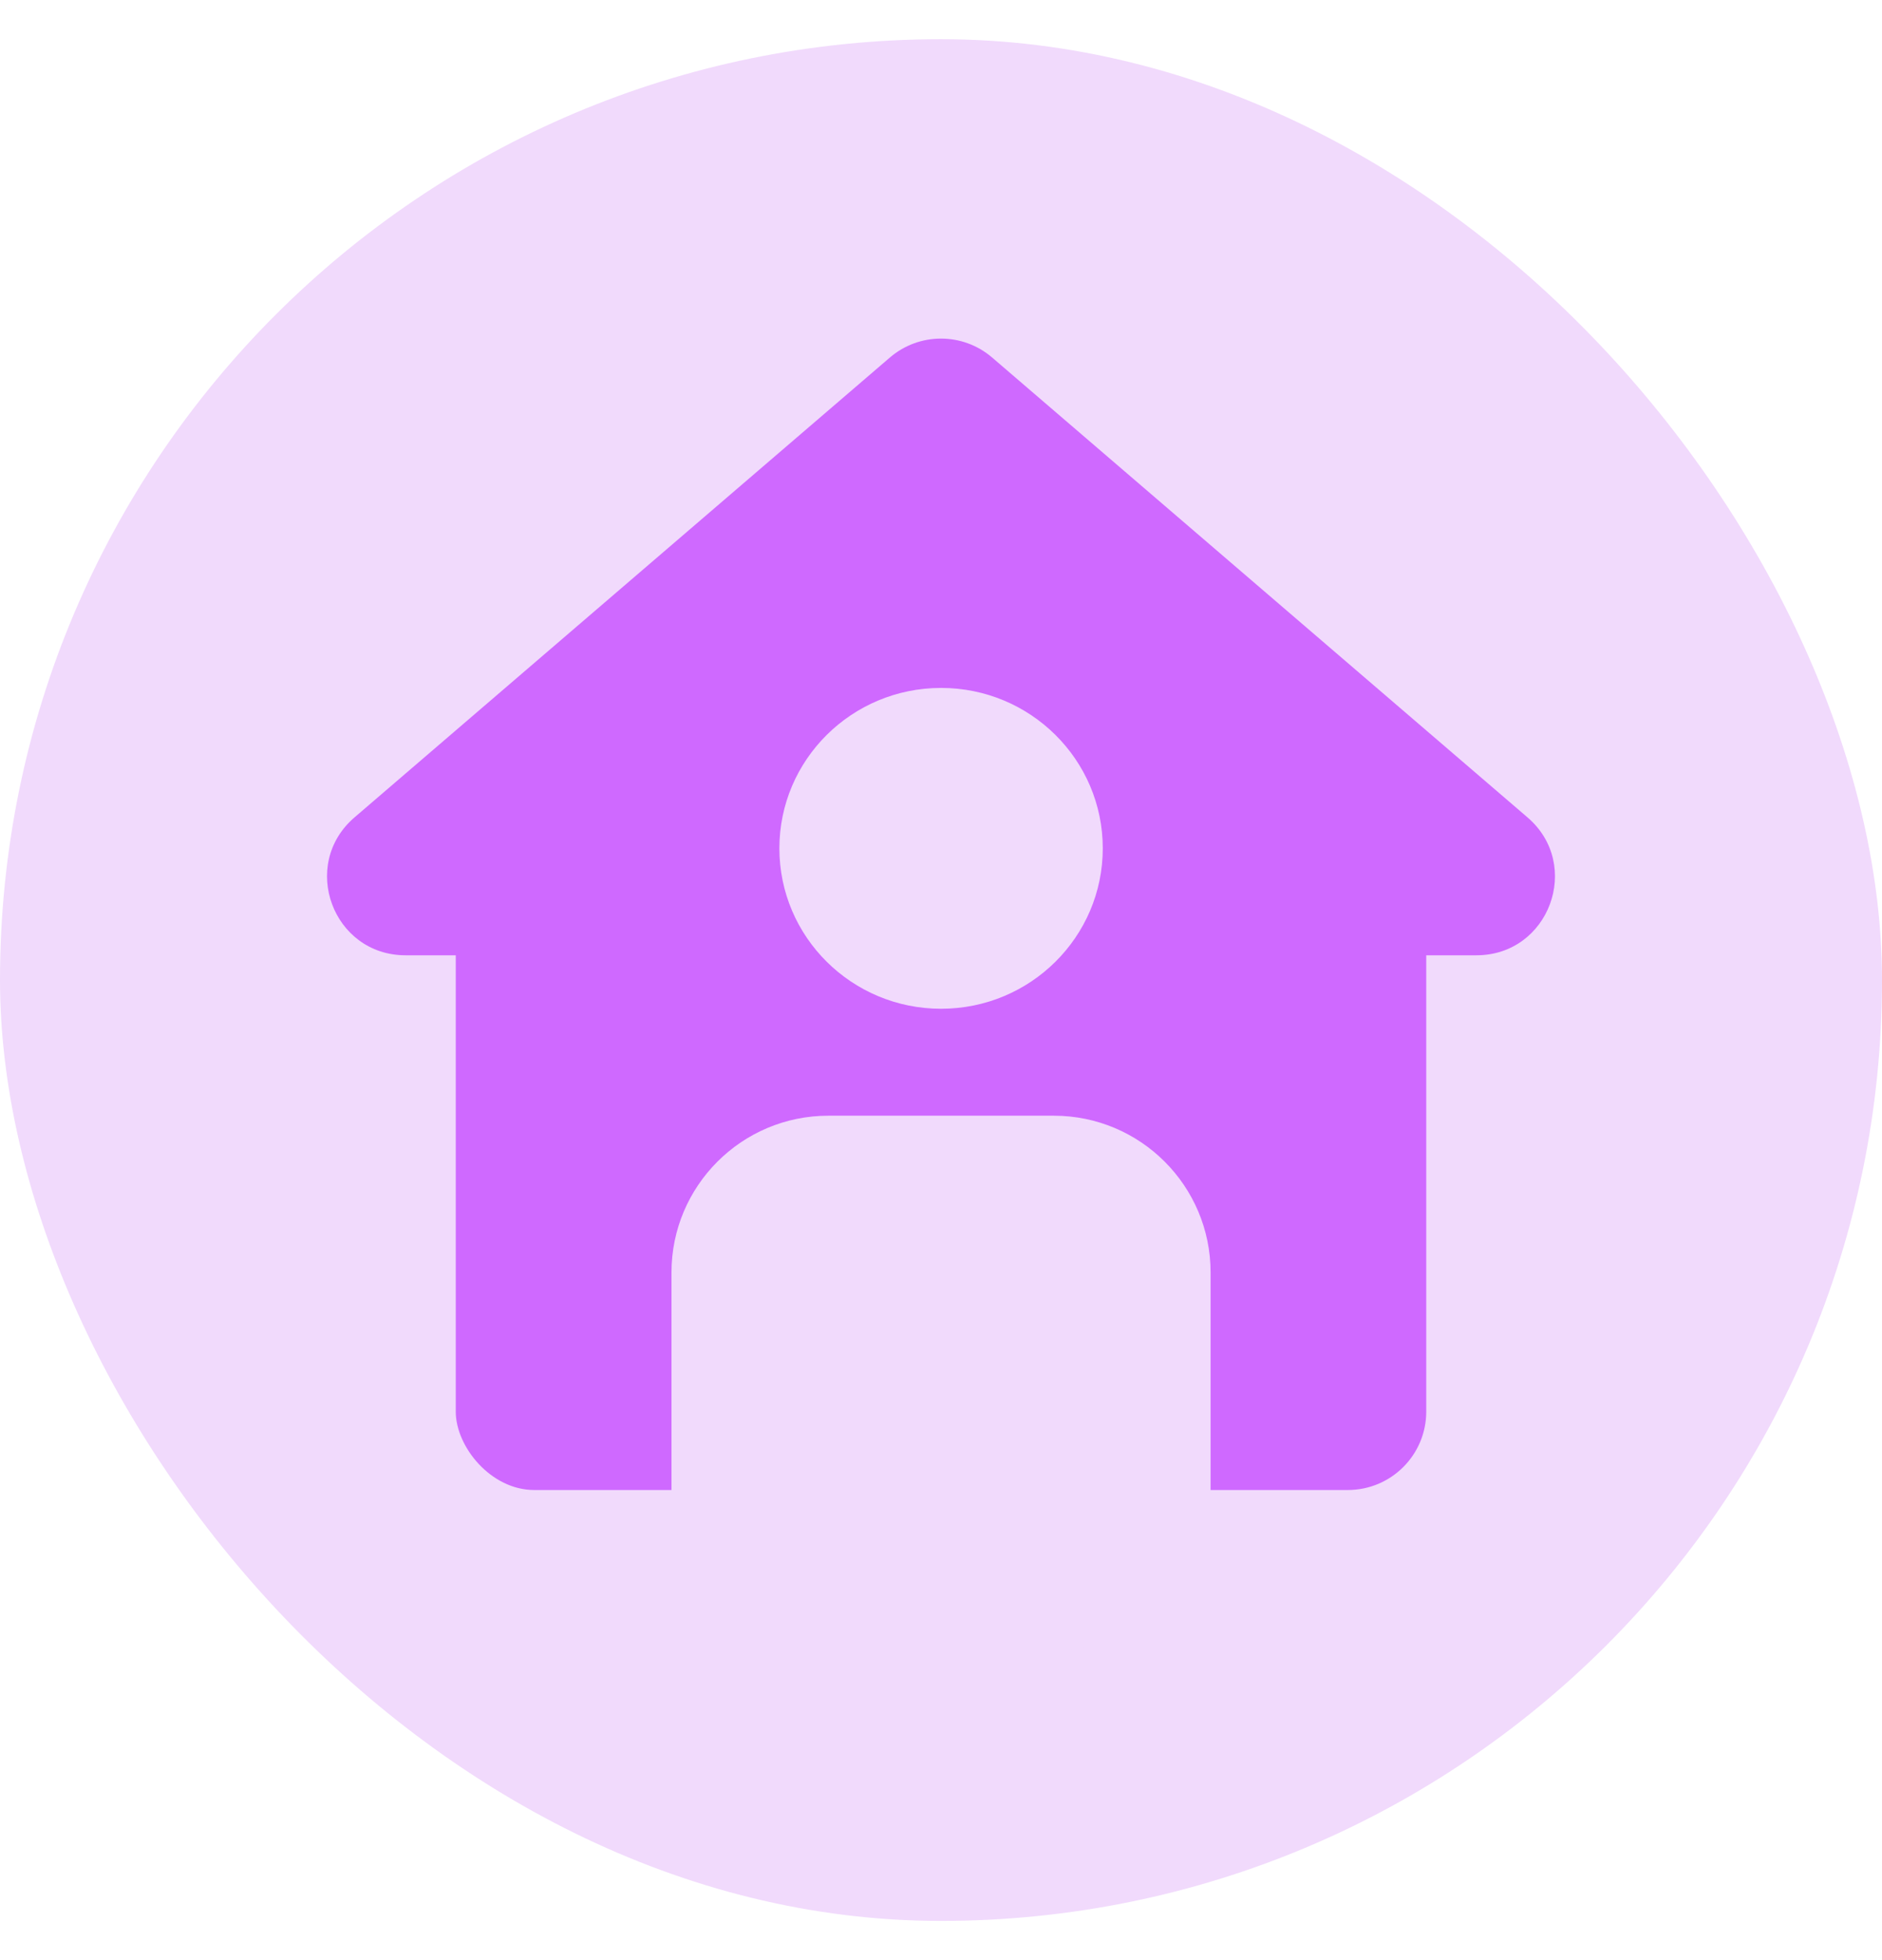 <svg width="24" height="25" viewBox="0 0 24 25" fill="none" xmlns="http://www.w3.org/2000/svg">
<rect y="0.5" width="24" height="24" rx="12" fill="#F1DAFC"/>
<rect x="12.688" y="10.138" width="5.5" height="8.866" rx="1" fill="#CF69FF"/>
<rect x="5.812" y="10.138" width="5.5" height="8.866" rx="1" fill="#CF69FF"/>
<rect x="10.28" y="7.893" width="3.441" height="8.497" rx="1.5" fill="#CF69FF"/>
<path d="M11.348 4.56C11.723 4.238 12.277 4.238 12.652 4.56L19.479 10.425C20.183 11.03 19.756 12.184 18.828 12.184H5.172C4.244 12.184 3.817 11.03 4.521 10.425L11.348 4.56Z" fill="#CF69FF"/>
<path d="M8.563 16.23C8.563 15.126 9.459 14.23 10.563 14.23H13.438C14.543 14.23 15.438 15.126 15.438 16.23V19.05C15.438 20.155 14.543 21.05 13.438 21.05H10.563C9.459 21.05 8.563 20.155 8.563 19.05V16.23Z" fill="#F1DAFC"/>
<ellipse cx="12.001" cy="10.82" rx="2.062" ry="2.046" fill="#F1DAFC"/>
</svg>

